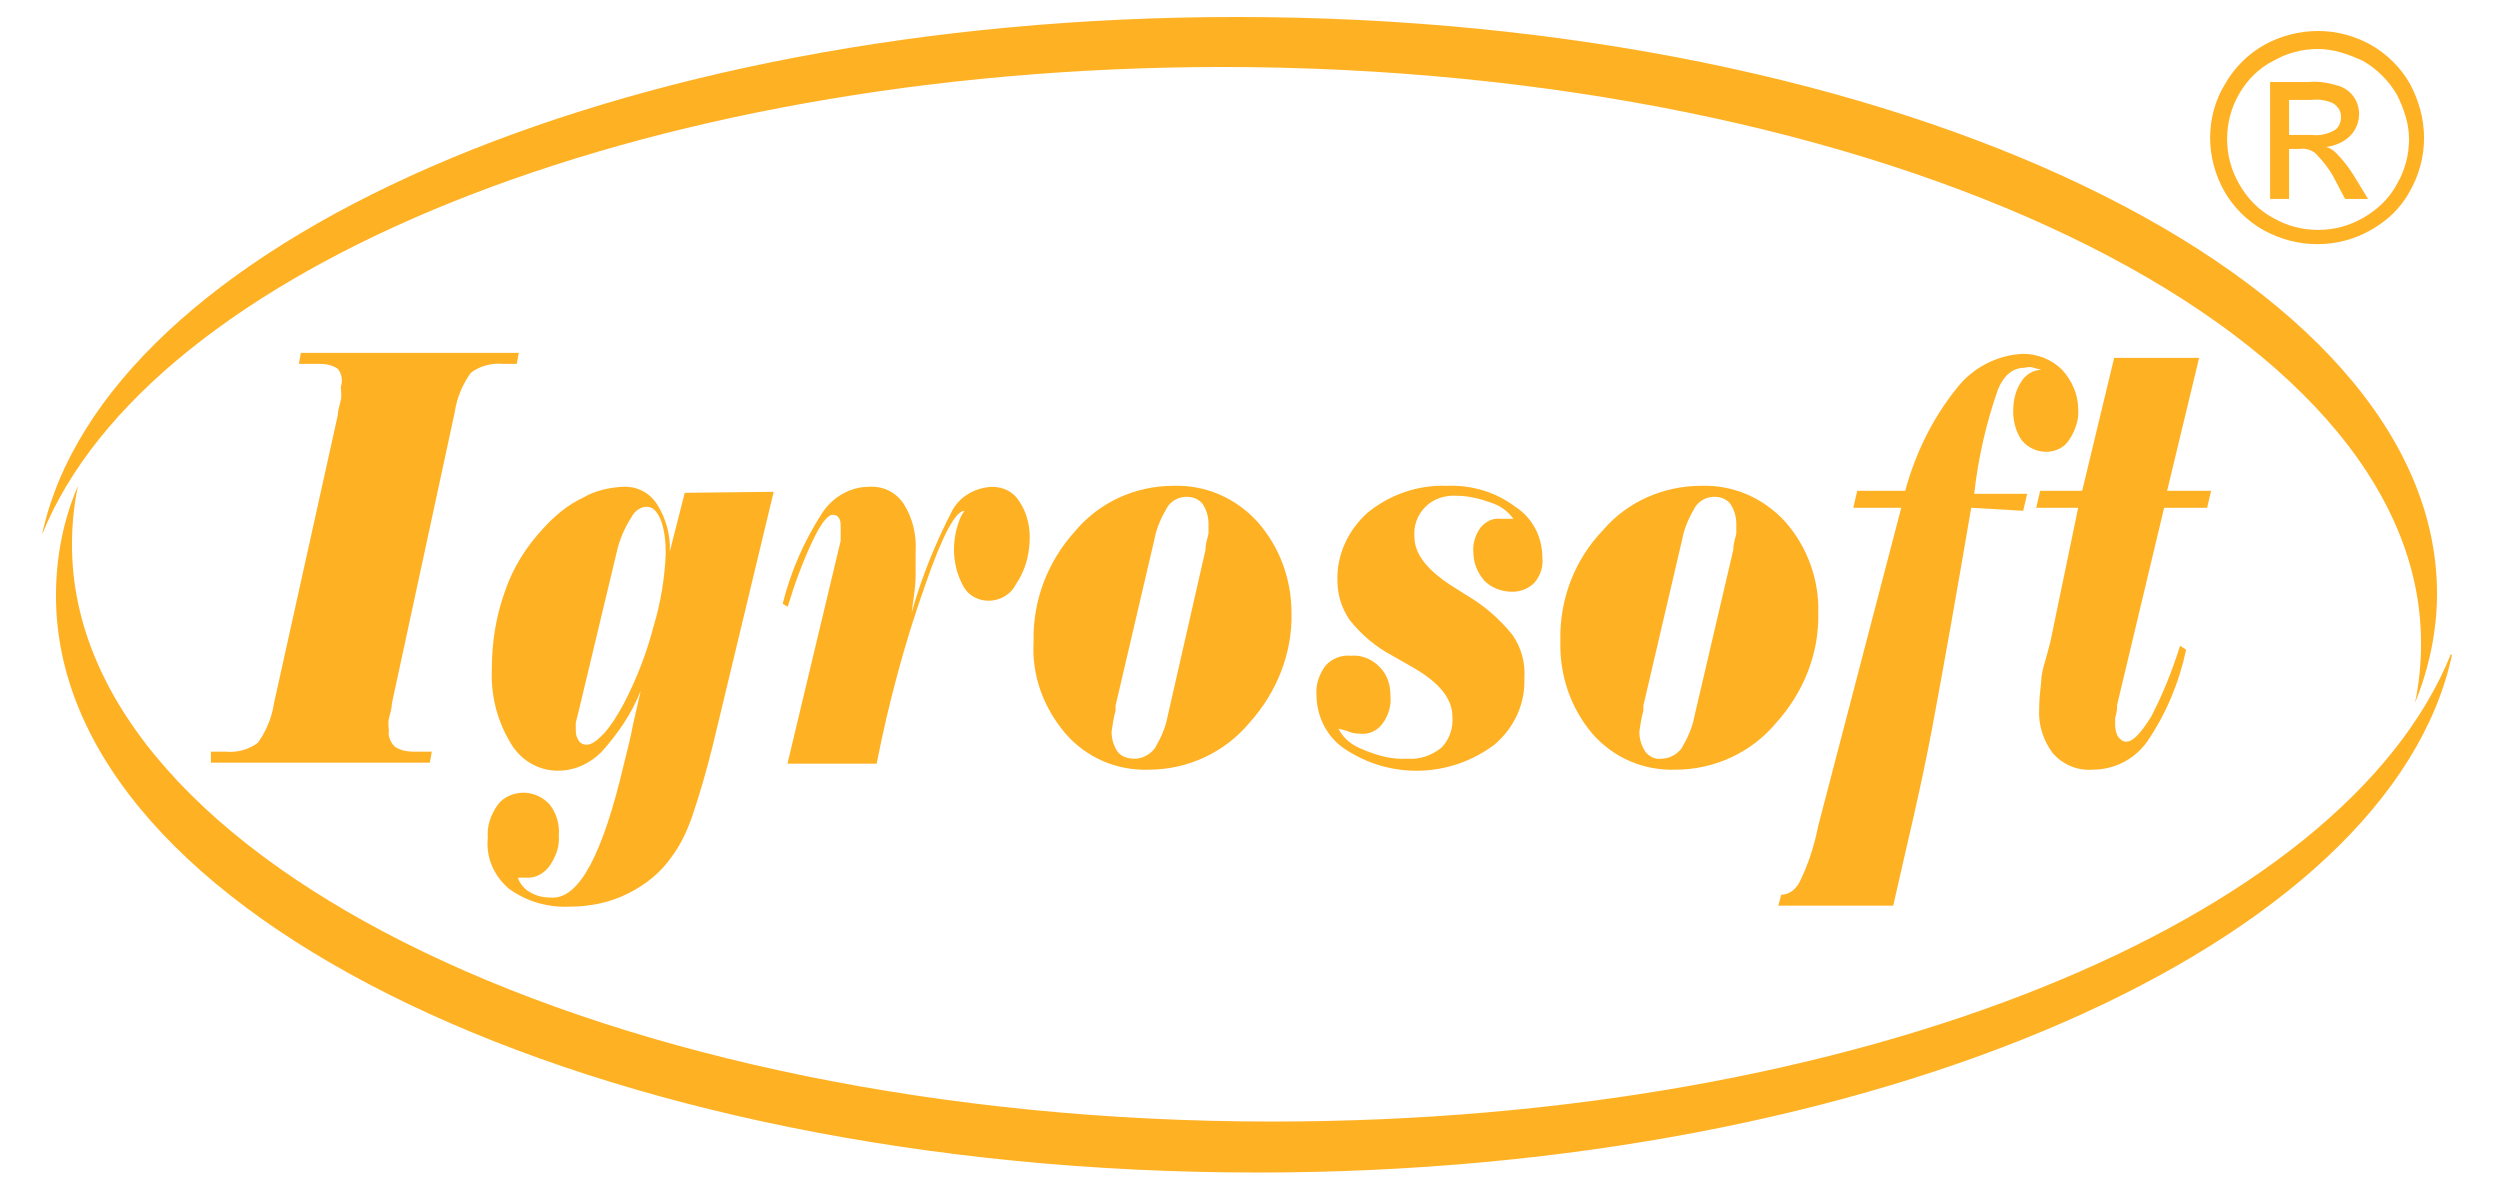 <?xml version="1.0" encoding="utf-8"?>
<!-- Generator: Adobe Illustrator 24.2.3, SVG Export Plug-In . SVG Version: 6.00 Build 0)  -->
<svg version="1.1" id="Шар_1" xmlns="http://www.w3.org/2000/svg" xmlns:xlink="http://www.w3.org/1999/xlink" x="0px" y="0px"
	 viewBox="0 0 250.1 119" style="enable-background:new 0 0 250.1 119;" xml:space="preserve">
<style type="text/css">
	.st0{fill-rule:evenodd;clip-rule:evenodd;fill:#FFB124;}
	.st1{fill:#FFB124;}
</style>
<g id="Page-1_1_">
	<g id="Artboard_1_" transform="translate(-702, -688)">
		<g id="igrosoft" transform="translate(702, 688)">
			<path id="Path" class="st0" d="M4.2,53.5c6.2-29,57.5-51.8,119.5-51.8c66.1,0,120.1,25.9,120.1,57.7c0,3.7-0.8,7.5-2.2,10.9l0,0
				c0.4-1.9,0.6-3.9,0.6-5.9c0.1-31.8-54-57.7-120.1-57.7C63.7,6.8,14.9,27,4.2,53.5L4.2,53.5z"/>
			<path id="Path_1_" class="st0" d="M245.3,65.5c-6.2,29-57.6,51.8-119.5,51.8C59.6,117.3,5.6,91.6,5.6,59.6c0-3.8,0.7-7.5,2.2-11
				l0,0c-0.4,1.9-0.6,3.9-0.6,5.9c0,31.8,54,57.7,120.1,57.7c58.6,0,107.2-20.1,117.9-46.8V65.5z"/>
			<path id="Path_2_" class="st1" d="M21.1,76.3v-1.1h1.5c1.1,0.1,2.3-0.2,3.2-0.9c0.8-1.1,1.4-2.5,1.6-3.9l6.4-28.9
				c0-0.5,0.2-1,0.3-1.5c0.1-0.5,0-0.9,0-1.3c0.2-0.6,0.1-1.3-0.3-1.8c-0.6-0.4-1.2-0.5-1.9-0.5h-2l0.2-1.1h21.8l-0.2,1.1h-1.4
				c-1.1-0.1-2.3,0.2-3.2,0.9c-0.8,1.1-1.4,2.5-1.6,3.9l-6.3,29.2c0,0.5-0.2,1.1-0.3,1.5c-0.1,0.5,0,0.9,0,1.2
				c-0.1,0.6,0.2,1.2,0.6,1.6c0.6,0.4,1.3,0.5,2,0.5h1.7L43,76.3H21.1z"/>
			<path id="Shape" class="st1" d="M77.4,49.2l-6.1,25.4c-0.6,2.4-1.3,4.9-2.1,7.2c-0.5,1.4-1.1,2.7-2,3.9c-1.1,1.6-2.6,2.8-4.4,3.7
				c-1.8,0.9-3.8,1.3-5.8,1.3c-2.2,0.1-4.3-0.5-6.1-1.8c-1.5-1.3-2.3-3.1-2.1-5.1c-0.1-1.2,0.3-2.3,1-3.3c0.6-0.8,1.6-1.2,2.6-1.2
				c1,0,2,0.5,2.6,1.2c0.7,0.9,1,2,0.9,3.1c0.1,1.1-0.3,2.1-0.9,3c-0.5,0.7-1.3,1.2-2.1,1.2h-0.6h-0.5c0.2,0.6,0.7,1.2,1.3,1.5
				c0.7,0.4,1.4,0.5,2.2,0.5c2.7,0,5-4.4,7.1-13.3c0.4-1.6,0.7-2.8,0.9-3.9l0.8-3.5c-0.9,2.3-2.3,4.3-3.9,6.1
				c-1.2,1.2-2.7,1.9-4.4,1.9c-2,0-3.8-1.1-4.8-2.9c-1.3-2.2-1.9-4.7-1.8-7.2c0-2.7,0.4-5.3,1.3-7.8c0.8-2.4,2.2-4.6,3.9-6.4
				c1.1-1.2,2.4-2.3,3.9-3c1.2-0.7,2.5-1,3.9-1.1c1.4-0.1,2.7,0.5,3.5,1.7c0.9,1.4,1.4,3.1,1.3,4.8l1.5-5.9L77.4,49.2z M61.8,54.8
				l-3.9,16.3c-0.1,0.4-0.2,0.8-0.3,1.2c0,0.3,0,0.5,0,0.8c0,0.4,0.1,0.7,0.3,1c0.2,0.3,0.5,0.4,0.8,0.4c0.5,0,1-0.4,1.7-1.1
				c0.8-0.9,1.4-1.9,2-3c1.3-2.5,2.3-5.1,3-7.8c0.7-2.3,1.1-4.8,1.2-7.2c0-1.2-0.1-2.3-0.5-3.4c-0.4-0.9-0.8-1.3-1.4-1.3
				c-0.6,0-1.2,0.4-1.5,1C62.6,52.6,62.1,53.7,61.8,54.8L61.8,54.8z"/>
			<path id="Path_3_" class="st1" d="M78.8,76.3l5.3-22.2v-0.7c0-0.2,0-0.5,0-0.7c0-0.3,0-0.7-0.2-0.9c-0.1-0.2-0.3-0.3-0.6-0.3
				c-0.5,0-1.2,0.9-2,2.6c-1,2.1-1.8,4.3-2.5,6.6l-0.5-0.3c0.8-3.2,2.1-6.2,3.9-9c1-1.6,2.8-2.7,4.7-2.7c1.4-0.1,2.7,0.5,3.5,1.7
				c0.9,1.4,1.3,3.1,1.2,4.8c0,0.6,0,1.4,0,2.4c0,1-0.2,2.2-0.4,3.7c1-3.6,2.4-7,4.1-10.3c0.8-1.4,2.3-2.2,3.9-2.3
				c1.2,0,2.2,0.5,2.8,1.5c0.8,1.2,1.1,2.7,1,4.1c-0.1,1.5-0.5,2.9-1.4,4.2c-0.5,1-1.6,1.6-2.7,1.6c-1,0-2-0.5-2.5-1.4
				c-1-1.8-1.2-3.8-0.7-5.8c0.2-0.7,0.4-1.3,0.8-1.8l0,0c-0.9,0-2.2,2.4-3.9,7.3c-2.1,5.9-3.7,11.9-4.9,18H78.8z"/>
			<path id="Shape_1_" class="st1" d="M117.4,48.6c3.2-0.1,6.2,1.2,8.4,3.6c2.2,2.5,3.4,5.7,3.4,9.1c0.1,4.1-1.5,8-4.2,11
				c-2.5,3-6.2,4.7-10.1,4.7c-3.2,0.1-6.2-1.2-8.3-3.6c-2.2-2.6-3.4-5.8-3.2-9.2c-0.1-4.1,1.4-8,4.1-11
				C109.9,50.3,113.5,48.6,117.4,48.6z M120.6,55c0-0.8,0.3-1.4,0.3-1.7c0-0.3,0-0.6,0-0.9c0-0.7-0.2-1.4-0.6-2
				c-0.4-0.5-1-0.7-1.6-0.7c-0.8,0-1.5,0.4-1.9,1c-0.6,1-1.1,2.1-1.3,3.2l-3.9,16.7c0,0.2,0,0.3,0,0.5c-0.2,0.7-0.3,1.4-0.4,2.1
				c0,0.7,0.2,1.4,0.6,2c0.4,0.5,1,0.7,1.7,0.7c0.8,0,1.5-0.4,2-1c0.6-1,1.1-2.1,1.3-3.2L120.6,55z"/>
			<path id="Path_4_" class="st1" d="M133.9,72.9c0.5,1,1.4,1.7,2.5,2.1c1.4,0.6,2.9,1,4.4,0.9c1.2,0.1,2.4-0.3,3.4-1.1
				c0.8-0.8,1.2-2,1.1-3.1c0-1.8-1.3-3.4-3.9-4.9l-2.1-1.2c-1.7-0.9-3.1-2.1-4.3-3.6c-0.8-1.2-1.2-2.5-1.2-3.9
				c-0.1-2.6,1.1-5.1,3-6.8c2.2-1.8,5-2.8,7.9-2.7c2.5-0.1,4.9,0.6,6.9,2.1c1.7,1.1,2.7,3,2.7,5.1c0.1,0.9-0.2,1.8-0.8,2.5
				c-0.6,0.6-1.4,0.9-2.2,0.9c-1.1,0-2.1-0.4-2.8-1.1c-0.7-0.8-1.1-1.8-1.1-2.8c-0.1-0.9,0.2-1.8,0.7-2.5c0.5-0.6,1.2-1,2-0.9h0.6
				h0.7c-0.6-0.8-1.3-1.3-2.2-1.6c-1.1-0.4-2.3-0.7-3.4-0.7c-1.2-0.1-2.4,0.3-3.2,1.1c-0.8,0.8-1.2,1.9-1.1,3c0,1.8,1.4,3.5,4.2,5.2
				l1.1,0.7c1.7,1,3.2,2.3,4.5,3.9c0.9,1.3,1.3,2.8,1.2,4.3c0.1,2.6-1,5-3,6.7c-4.4,3.3-10.4,3.5-15,0.4c-1.8-1.2-2.8-3.3-2.8-5.4
				c-0.1-1,0.3-2.1,0.9-2.9c0.6-0.7,1.6-1.1,2.5-1c1.1-0.1,2.1,0.3,2.9,1.1s1.1,1.8,1.1,2.9c0.1,1-0.2,2-0.8,2.8
				c-0.5,0.7-1.4,1.1-2.2,1c-0.5,0-1-0.1-1.4-0.3L133.9,72.9z"/>
			<path id="Shape_2_" class="st1" d="M170.2,48.6c3.2-0.1,6.2,1.2,8.4,3.6c2.2,2.5,3.4,5.8,3.3,9.1c0.1,4.1-1.5,8-4.2,11
				c-2.5,3-6.2,4.7-10.1,4.7c-3.2,0.1-6.2-1.2-8.3-3.6c-2.2-2.6-3.3-5.9-3.2-9.3c-0.1-4.1,1.4-8.1,4.3-11.1
				C162.8,50.2,166.4,48.6,170.2,48.6L170.2,48.6z M173.4,55c0-0.8,0.3-1.4,0.3-1.7c0-0.4,0-0.6,0-0.9c0-0.7-0.2-1.4-0.6-2
				c-0.4-0.5-1-0.7-1.6-0.7c-0.8,0-1.5,0.4-1.9,1c-0.6,1-1.1,2.1-1.3,3.2l-3.9,16.7c0,0.2,0,0.3,0,0.5c-0.2,0.7-0.3,1.4-0.4,2.1
				c0,0.7,0.2,1.4,0.6,2c0.4,0.5,1,0.8,1.6,0.7c0.8,0,1.5-0.4,2-1c0.6-1,1.1-2.1,1.3-3.2L173.4,55z"/>
			<path id="Path_5_" class="st1" d="M197.2,50.8c-1.4,8.2-2.7,15.6-3.9,22c-1.2,6.4-2.7,12.4-3.9,17.8h-11.5l0.3-1.1
				c0.8,0,1.4-0.5,1.8-1.2c0.9-1.8,1.5-3.7,1.9-5.7l8.3-31.8h-4.8l0.4-1.7h4.8c1-3.7,2.7-7.2,5.1-10.2c1.6-2.1,4.1-3.4,6.7-3.5
				c1.5,0,2.9,0.6,3.9,1.6c1,1.1,1.6,2.5,1.6,3.9c0.1,1.1-0.3,2.2-0.9,3.1c-0.5,0.8-1.4,1.2-2.3,1.2c-0.9,0-1.8-0.4-2.4-1.1
				c-0.6-0.8-0.9-1.9-0.9-2.9c0-1.1,0.2-2.1,0.8-3c0.4-0.7,1.2-1.2,2-1.2l0,0c-0.2-0.1-0.5-0.1-0.7-0.2c-0.3-0.1-0.7-0.1-1,0
				c-1.1,0-2,0.7-2.6,2.1c-1.2,3.4-2,6.9-2.4,10.5h5.3l-0.4,1.7L197.2,50.8z"/>
			<path id="Path_6_" class="st1" d="M207.9,50.8h-4.2l0.4-1.7h4.2l3.2-13.3h8.5l-3.2,13.3h4.4l-0.4,1.7h-4.3l-4.7,19.7
				c0,0.6-0.1,1-0.2,1.3c0,0.2,0,0.5,0,0.7c0,0.4,0.1,0.9,0.3,1.2c0.2,0.3,0.5,0.5,0.8,0.5c0.7,0,1.5-0.9,2.5-2.5
				c1.2-2.3,2.1-4.6,2.9-7.1l0.6,0.4c-0.7,3.3-2,6.4-3.9,9.2c-1.3,1.8-3.3,2.8-5.5,2.8c-1.5,0.1-2.9-0.5-3.9-1.6
				c-1-1.3-1.5-2.9-1.4-4.5c0-0.9,0.1-1.8,0.2-2.7c0-1,0.5-2.3,0.9-3.9L207.9,50.8z"/>
			<path id="Shape_3_" class="st1" d="M231.9,3.1c1.9,0,3.7,0.5,5.3,1.4c1.6,0.9,3,2.3,3.9,3.9c0.9,1.7,1.4,3.5,1.4,5.4
				c0,1.9-0.5,3.7-1.4,5.3c-0.9,1.7-2.3,3-3.9,3.9c-3.3,1.9-7.4,1.9-10.8,0c-1.6-0.9-3-2.3-3.9-3.9c-0.9-1.6-1.4-3.5-1.4-5.3
				c0-1.9,0.5-3.8,1.5-5.4c0.9-1.6,2.3-3,3.9-3.9C228.1,3.6,230,3.1,231.9,3.1z M231.9,4.9c-1.6,0-3.1,0.4-4.5,1.2
				C226,6.8,224.8,8,224,9.4c-0.8,1.4-1.2,2.9-1.2,4.5c0,1.6,0.4,3.1,1.2,4.5c0.8,1.4,1.9,2.6,3.4,3.4c1.4,0.8,2.9,1.2,4.5,1.2
				c1.6,0,3.1-0.4,4.5-1.2c1.4-0.8,2.6-1.9,3.4-3.4c0.8-1.4,1.2-2.9,1.2-4.5c0-1.5-0.5-3-1.2-4.4c-0.8-1.4-2-2.6-3.4-3.4
				C234.9,5.4,233.4,4.9,231.9,4.9L231.9,4.9z M227.1,19.9V8.2h3.9c1-0.1,2,0.1,3,0.4c1.2,0.4,2,1.5,2,2.8c0,0.8-0.3,1.6-0.9,2.2
				c-0.6,0.6-1.5,1-2.4,1.1c0.4,0.1,0.7,0.3,1,0.6c0.7,0.7,1.3,1.5,1.8,2.3l1.4,2.3h-2.3l-1-1.9c-0.5-1-1.2-1.9-2-2.7
				c-0.4-0.3-1-0.5-1.5-0.4h-1.1v5H227.1z M229,13.5h2.3c0.8,0.1,1.6-0.1,2.3-0.5c0.4-0.3,0.6-0.8,0.6-1.3c0-0.3-0.1-0.7-0.3-0.9
				c-0.2-0.3-0.5-0.5-0.8-0.6c-0.6-0.2-1.2-0.3-1.9-0.2H229V13.5z"/>
		</g>
	</g>
</g>
</svg>
